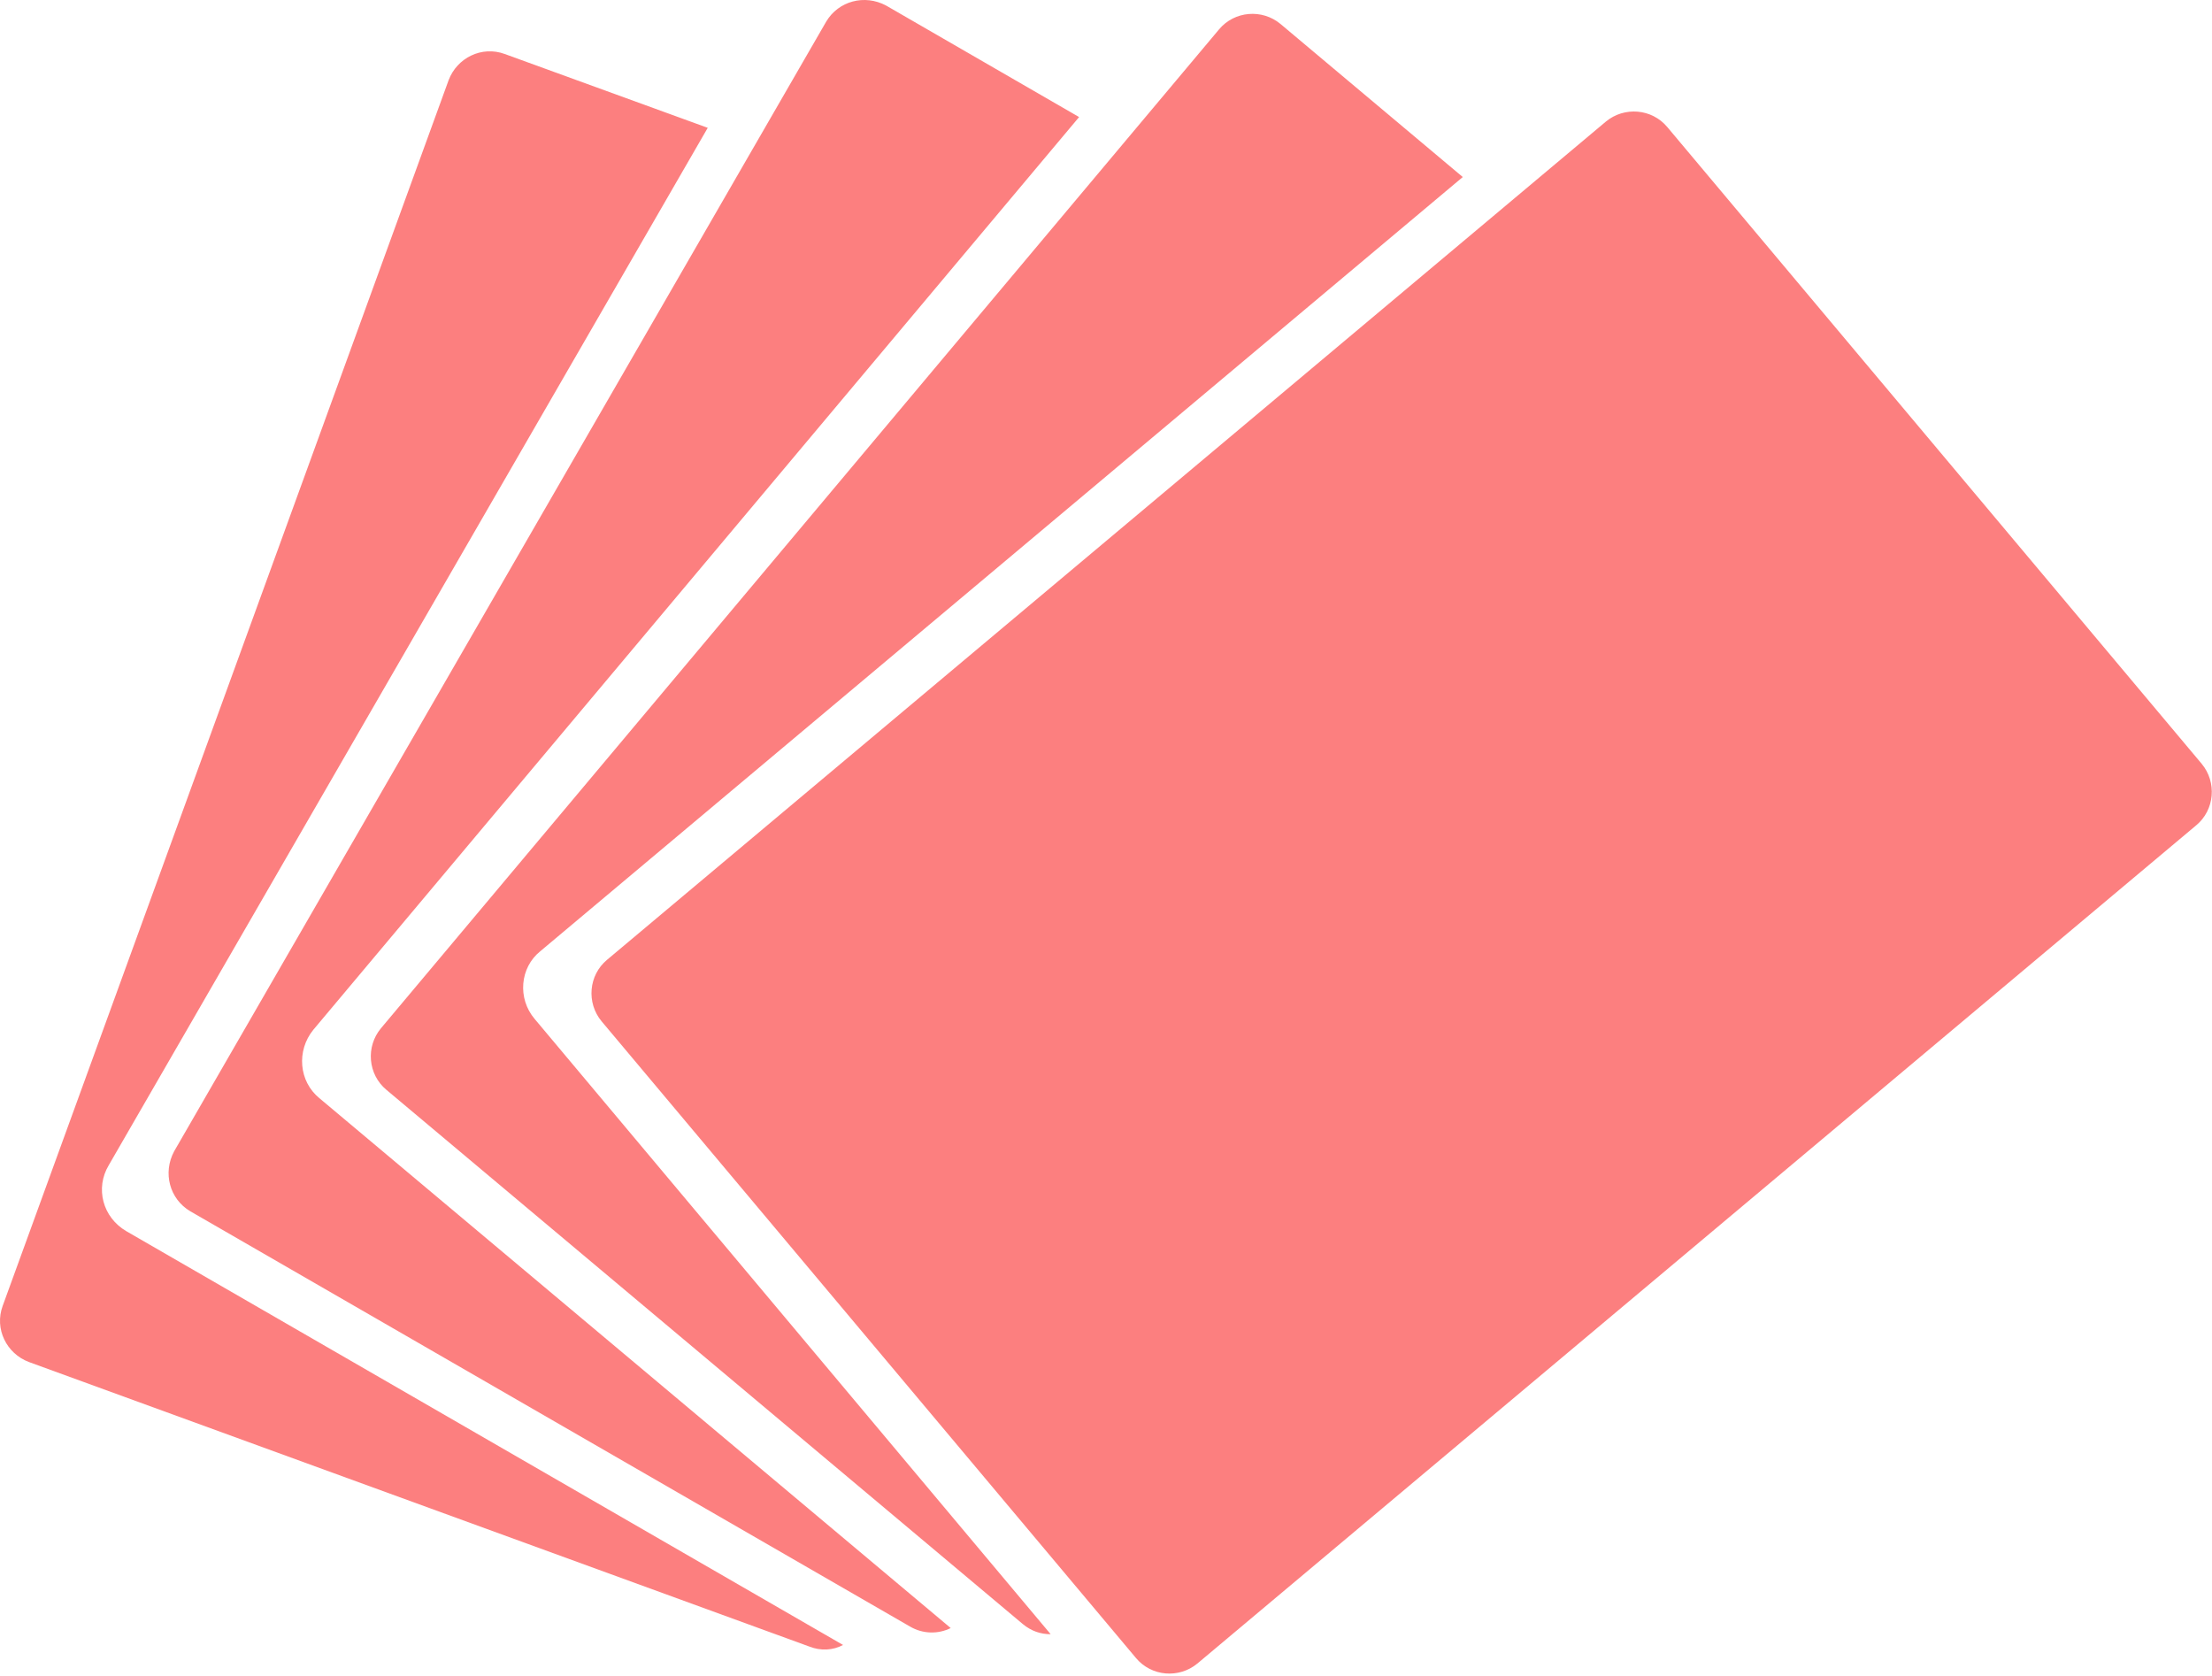 <?xml version="1.0" encoding="UTF-8" standalone="no"?>
<!DOCTYPE svg PUBLIC "-//W3C//DTD SVG 1.1//EN" "http://www.w3.org/Graphics/SVG/1.1/DTD/svg11.dtd">
<svg width="491px" height="372px" version="1.1" xmlns="http://www.w3.org/2000/svg" xmlns:xlink="http://www.w3.org/1999/xlink" xml:space="preserve" xmlns:serif="http://www.serif.com/" style="fill-rule:evenodd;clip-rule:evenodd;stroke-linejoin:round;stroke-miterlimit:2;">
    <g transform="matrix(1,0,0,1,-10.668,-69.935)">
        <path d="M498.176,253.099L276.48,439.125C272.384,442.539 266.24,442.027 262.827,437.931L144.213,296.619C140.8,292.523 141.312,286.379 145.408,282.965L367.104,96.939C371.2,93.525 377.344,94.037 380.757,98.133L499.371,239.445C502.784,243.541 502.272,249.685 498.176,253.099ZM129.365,296.107L243.883,432.64C241.664,432.64 239.616,431.957 237.739,430.421L96.427,311.808C92.331,308.395 91.819,302.251 95.232,298.155L281.259,76.459C284.672,72.363 290.816,71.851 294.912,75.264L335.36,109.227L130.56,281.088C126.123,284.672 125.44,291.499 129.365,296.107ZM81.579,313.685L221.696,431.275C218.965,432.64 215.552,432.64 212.651,430.933L52.907,338.773C48.299,336.043 46.763,330.24 49.323,325.461L194.048,74.752C196.779,70.144 202.581,68.608 207.36,71.168L250.197,95.915L80.213,298.496C76.459,303.104 76.971,309.931 81.579,313.685ZM38.741,343.211L197.803,435.029C195.584,436.224 192.853,436.395 190.293,435.371L17.067,372.224C12.117,370.347 9.387,364.885 11.264,359.765L110.251,87.723C112.128,82.773 117.589,80.043 122.709,81.92L167.765,98.304L34.816,328.533C31.744,333.653 33.451,340.139 38.741,343.211Z" style="fill:rgb(252,127,127);"/>
    </g>
</svg>
